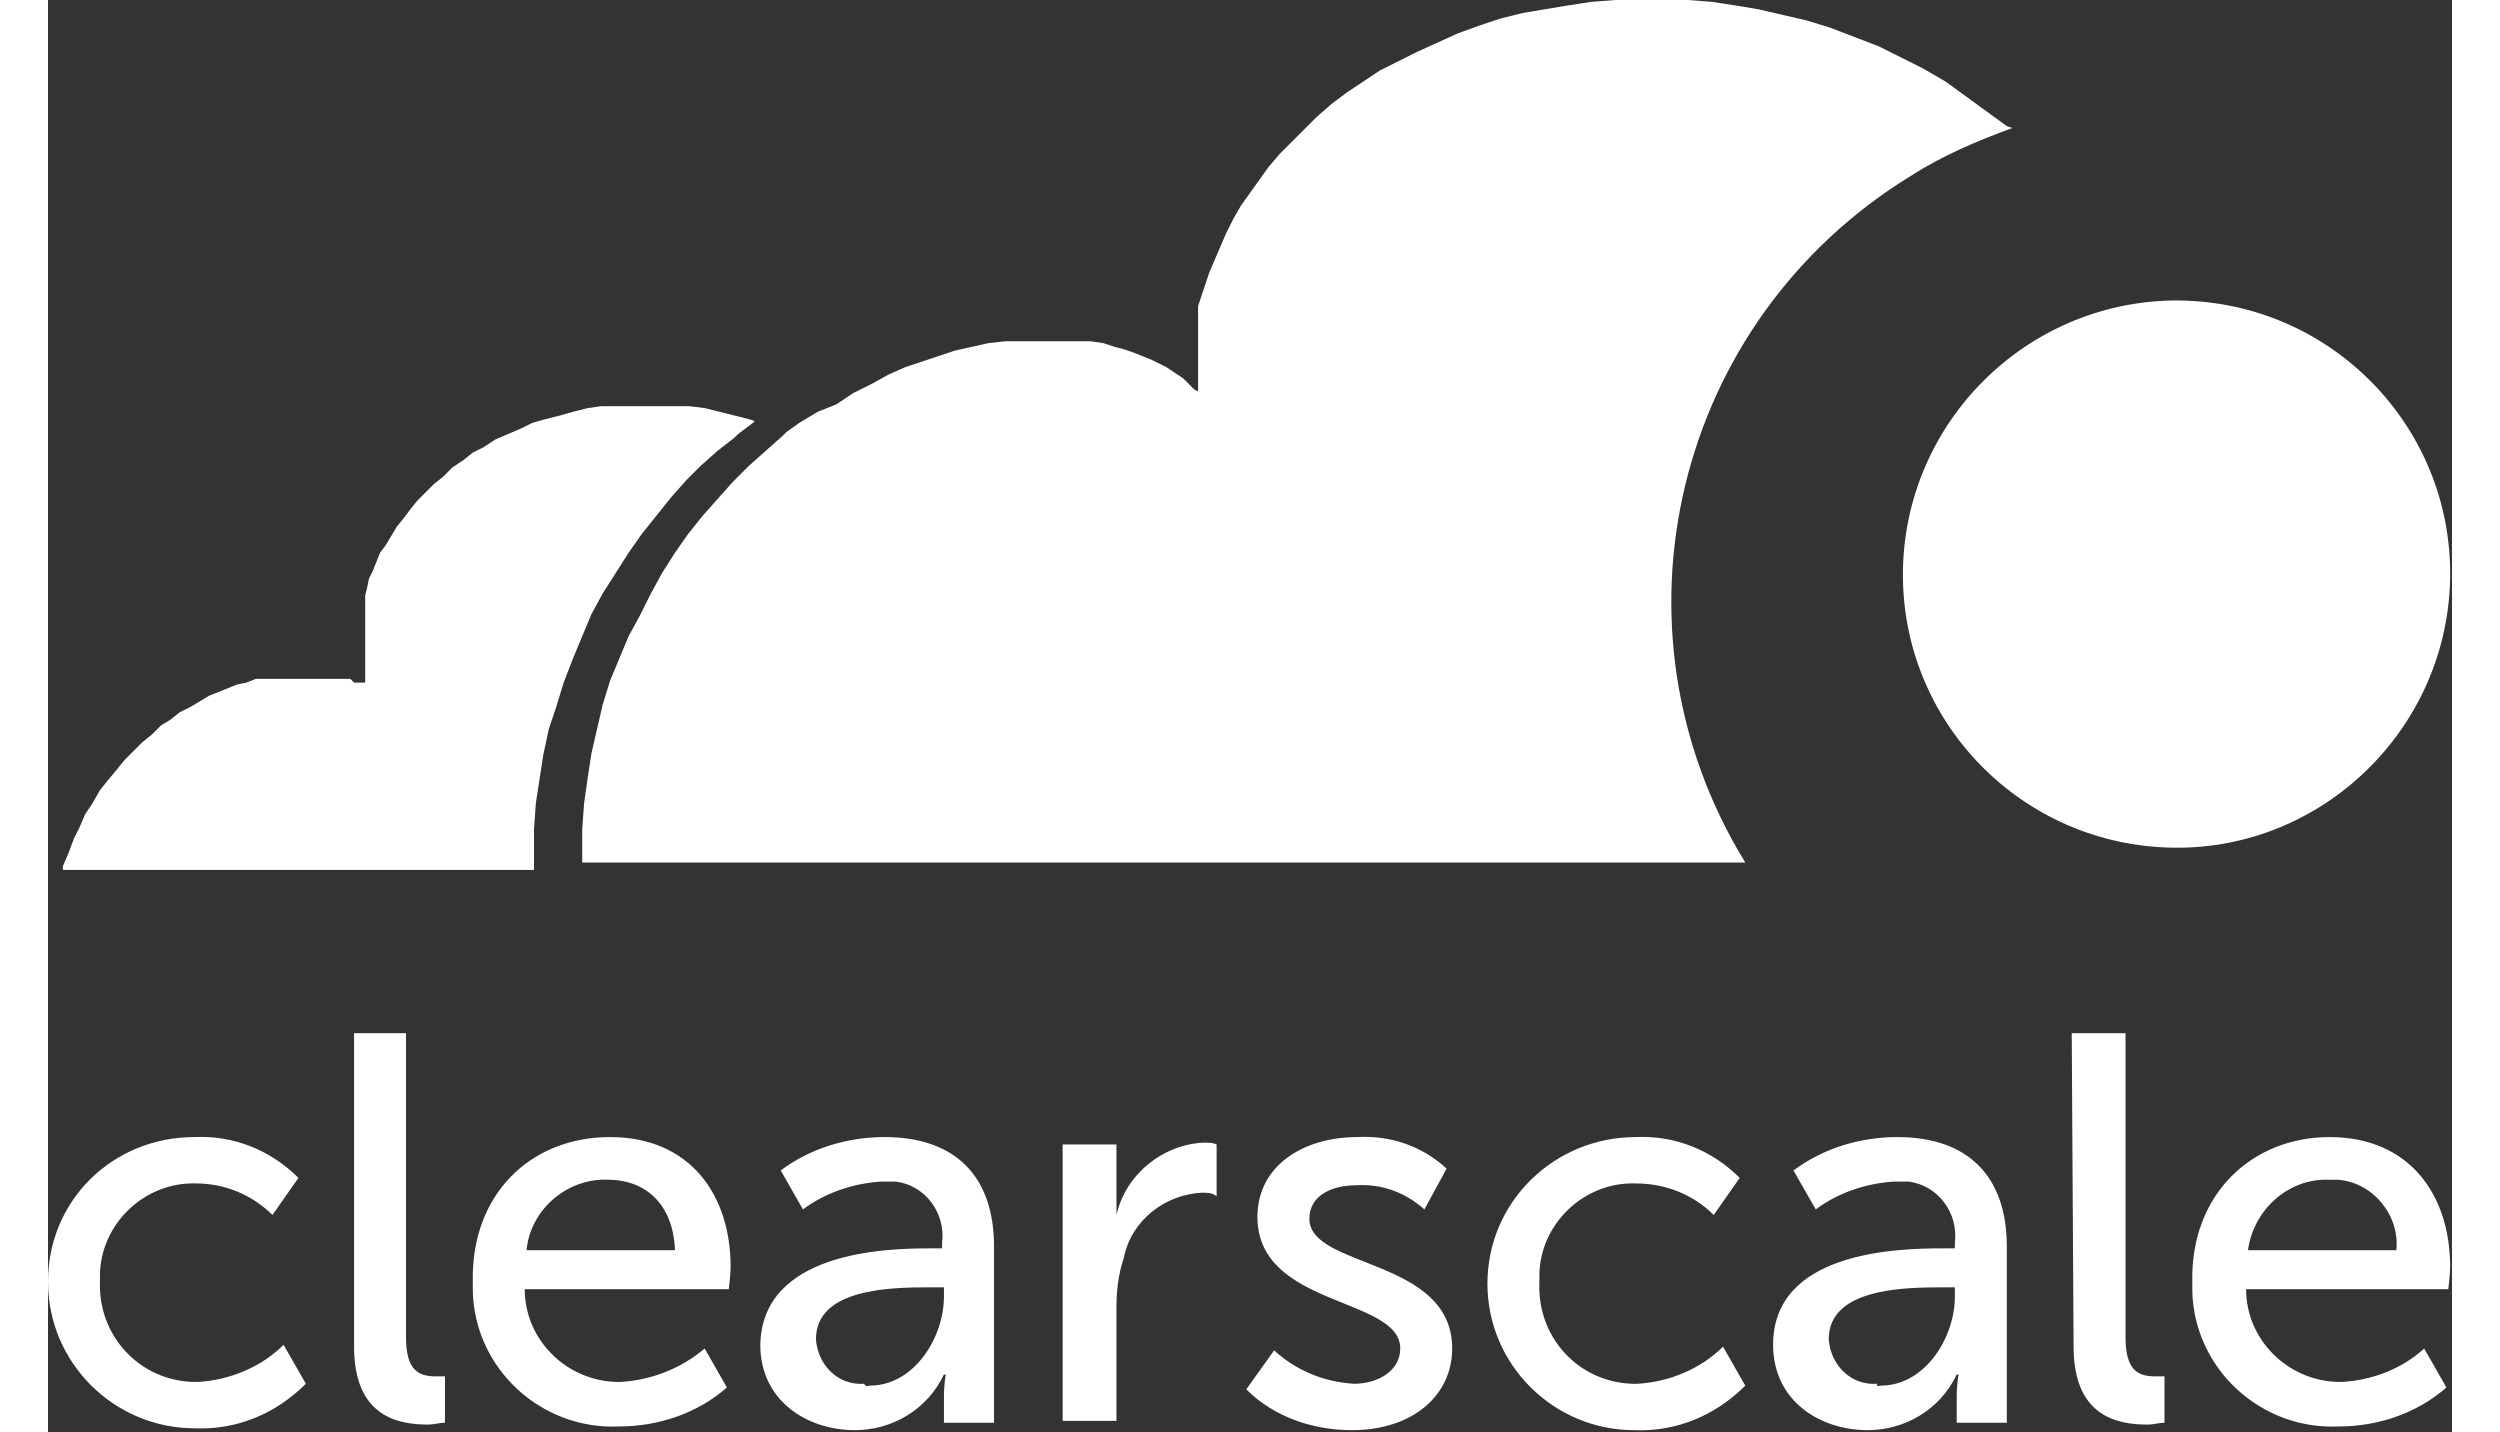 <svg height="1432" viewBox="6.5 6.7 129.6 77.2" width="2500" xmlns="http://www.w3.org/2000/svg"><rect x="6.5" y="6.7" width="129.6" height="77.2" fill="#333333" stroke="none"/><g fill="#fff"><path d="m121.1 22.9h.3c8.2.1 14.7 6.8 14.6 14.9s-6.8 14.7-14.9 14.6c-8.2-.1-14.7-6.8-14.6-14.9.1-8 6.6-14.5 14.6-14.6m-9-9.4-1.1-.8-1.1-.8-1.1-.8-1.2-.7-1.2-.6-1.2-.6-1.3-.5-1.3-.5-1.3-.4-1.3-.3-1.3-.3-1.2-.2-1.3-.2-1.3-.1h-3.9l-1.3.1-1.3.2-1.2.2-1.2.2-1.2.3-1.2.4-1.1.4-1.1.5-1.1.5-1 .5-1 .5-.9.6-.9.6-.8.6-.8.7-.7.7-.7.7-.6.6-.6.7-.5.7-.5.7-.5.7-.4.7-.4.8-.3.7-.3.7-.3.7-.2.6-.2.6-.2.6v4.8-.2l-.2-.1-.2-.2-.2-.2-.2-.2-.3-.2-.3-.2-.3-.2-.4-.2-.4-.2-.5-.2-.5-.2-.6-.2-.4-.1-.6-.2-.7-.1h-4.6l-.9.1-.9.2-.9.2-.9.3-.9.3-.9.3-.9.4-.9.5-1 .5-.9.6-1 .4-1 .6-.7.5-.2.2-.9.8-.9.8-.9.9-.8.9-.8.9-.8 1-.7 1-.7 1.1-.6 1.1-.6 1.2-.6 1.1-.5 1.2-.5 1.2-.4 1.3-.3 1.3-.3 1.3-.2 1.3-.2 1.4-.1 1.4v1.8h62.7c-7.8-12.7-3.8-29.2 8.9-37 1.7-1.1 3.6-1.9 5.5-2.6"/><path d="m32.7 53.2v-1.8l.1-1.4.2-1.3.2-1.3.3-1.4.4-1.2.4-1.3.5-1.3.5-1.2.5-1.2.6-1.1.7-1.1.7-1.1.7-1 .8-1 .8-1 .8-.9.8-.8.9-.8.9-.7.2-.2.8-.6.1-.1-.3-.1-.8-.2-.8-.2-.8-.2-.8-.1h-4.8l-.7.1-.8.2-.7.2-.8.2-.7.2-.6.3-.7.3-.7.3-.6.4-.6.3-.5.4-.6.4-.5.5-.5.4-.4.4-.5.5-.4.5-.3.4-.4.5-.3.5-.3.5-.3.4-.2.5-.2.5-.2.4-.1.5-.1.4v4.7h-.6l-.2-.2h-5.1l-.5.2-.5.1-.5.2-.5.2-.5.2-.5.3-.5.3-.6.3-.5.4-.5.3-.5.5-.5.4-.5.5-.5.5-.4.5-.5.6-.4.5-.4.7-.4.6-.3.7-.3.6-.3.8-.3.7v.2h25.4zm-18.3 14.8c2.1-.1 4.1.7 5.6 2.2l-1.4 2c-1.1-1.1-2.6-1.7-4.1-1.7-2.8-.1-5.2 2.2-5.2 5v.3c-.1 2.9 2.1 5.3 5 5.4h.3c1.7-.1 3.4-.8 4.6-2l1.2 2.1c-1.6 1.6-3.7 2.5-6 2.4-4.3 0-7.9-3.5-7.9-7.9s3.5-7.8 7.9-7.8m8.5-5.6h2.9v16.4c0 1.8.7 2.1 1.6 2.1h.5v2.5c-.3 0-.6.1-.9.1-1.6 0-4-.4-4-4.2v-16.9zm13.9 5.6c4.3 0 6.5 3.1 6.5 7 0 .4-.1 1.2-.1 1.2h-11c0 2.7 2.2 4.9 4.9 5h.3c1.6-.1 3.2-.7 4.5-1.8l1.2 2.1c-1.6 1.4-3.7 2.1-5.8 2.1-4.2.2-7.8-3.1-7.9-7.3v-.5c-.1-4.7 3.1-7.8 7.4-7.8m3.5 6.1c-.1-2.6-1.7-3.8-3.6-3.8-2.2-.1-4.2 1.6-4.4 3.8zm13.7-.1h.7v-.3c.2-1.6-.9-3.1-2.5-3.3h-.8c-1.5.1-3 .6-4.2 1.5l-1.2-2.1c1.6-1.2 3.6-1.8 5.6-1.8 3.8 0 5.9 2.1 5.9 5.9v9.5h-2.7v-1.4c0-.7.1-1.2.1-1.2h-.1c-.9 1.9-2.8 3-4.8 3-2.6 0-5.1-1.6-5.1-4.6.1-5 6.7-5.2 9.1-5.2m-3.2 7.4c2.4 0 4-2.6 4-4.8v-.5h-.8c-2.2 0-6.1.1-6.1 2.8.1 1.4 1.2 2.5 2.6 2.4.1.2.2.1.3.1m10.5-13h2.8v3.8c.5-2.2 2.5-3.8 4.7-3.9.3 0 .5 0 .7.1v2.8c-.2-.2-.5-.2-.8-.2-2 .1-3.8 1.5-4.2 3.5-.3.9-.4 1.8-.4 2.7v6.1h-2.9v-14.9zm11.3 11.1c1.2 1.1 2.7 1.7 4.3 1.8 1.3 0 2.5-.7 2.5-1.9 0-2.8-7.7-2.2-7.7-7.1 0-2.7 2.4-4.3 5.4-4.3 1.8-.1 3.5.5 4.8 1.7l-1.2 2.2c-1-.9-2.3-1.4-3.7-1.3-1.2 0-2.5.5-2.5 1.8 0 2.7 7.7 2.1 7.7 7 0 2.5-2.1 4.4-5.4 4.4-2.1 0-4.2-.7-5.7-2.2zm19.5-11.5c2.1-.1 4.1.7 5.6 2.2l-1.4 2c-1.1-1.1-2.6-1.7-4.2-1.7-2.8-.1-5.2 2.2-5.2 5v.4c-.1 2.9 2.1 5.3 5 5.4h.3c1.7-.1 3.4-.8 4.6-2l1.2 2.1c-1.6 1.6-3.7 2.5-6 2.4-4.3 0-7.9-3.5-7.9-7.9s3.6-7.9 8-7.9m16.5 6h.7v-.3c.2-1.6-.9-3.1-2.5-3.3h-.8c-1.5.1-3 .6-4.2 1.5l-1.2-2.1c1.6-1.2 3.6-1.8 5.6-1.8 3.8 0 5.9 2.1 5.9 5.9v9.5h-2.7v-1.4c0-.7.1-1.2.1-1.2h-.1c-.9 1.9-2.8 3-4.8 3-2.6 0-5.1-1.6-5.1-4.6 0-5 6.6-5.2 9.1-5.2m-3.3 7.4c2.4 0 4-2.6 4-4.8v-.5h-.7c-2.2 0-6.1.1-6.1 2.8.1 1.4 1.2 2.5 2.6 2.4 0 .2.1.1.2.1m10.3-19h2.9v16.4c0 1.8.7 2.1 1.6 2.1h.5v2.5c-.3 0-.6.1-.9.1-1.6 0-4-.4-4-4.2zm13.9 5.6c4.3 0 6.5 3.1 6.5 7 0 .4-.1 1.2-.1 1.2h-10.9c0 2.7 2.2 4.9 4.9 5h.3c1.6-.1 3.2-.7 4.4-1.8l1.2 2.1c-1.6 1.4-3.7 2.1-5.8 2.1-4.2.2-7.8-3.1-7.9-7.3v-.5c-.1-4.7 3.2-7.8 7.4-7.8m3.6 6.1c.2-1.9-1.3-3.7-3.2-3.8h-.4c-2.2-.1-4.1 1.6-4.4 3.8z"/></g></svg>